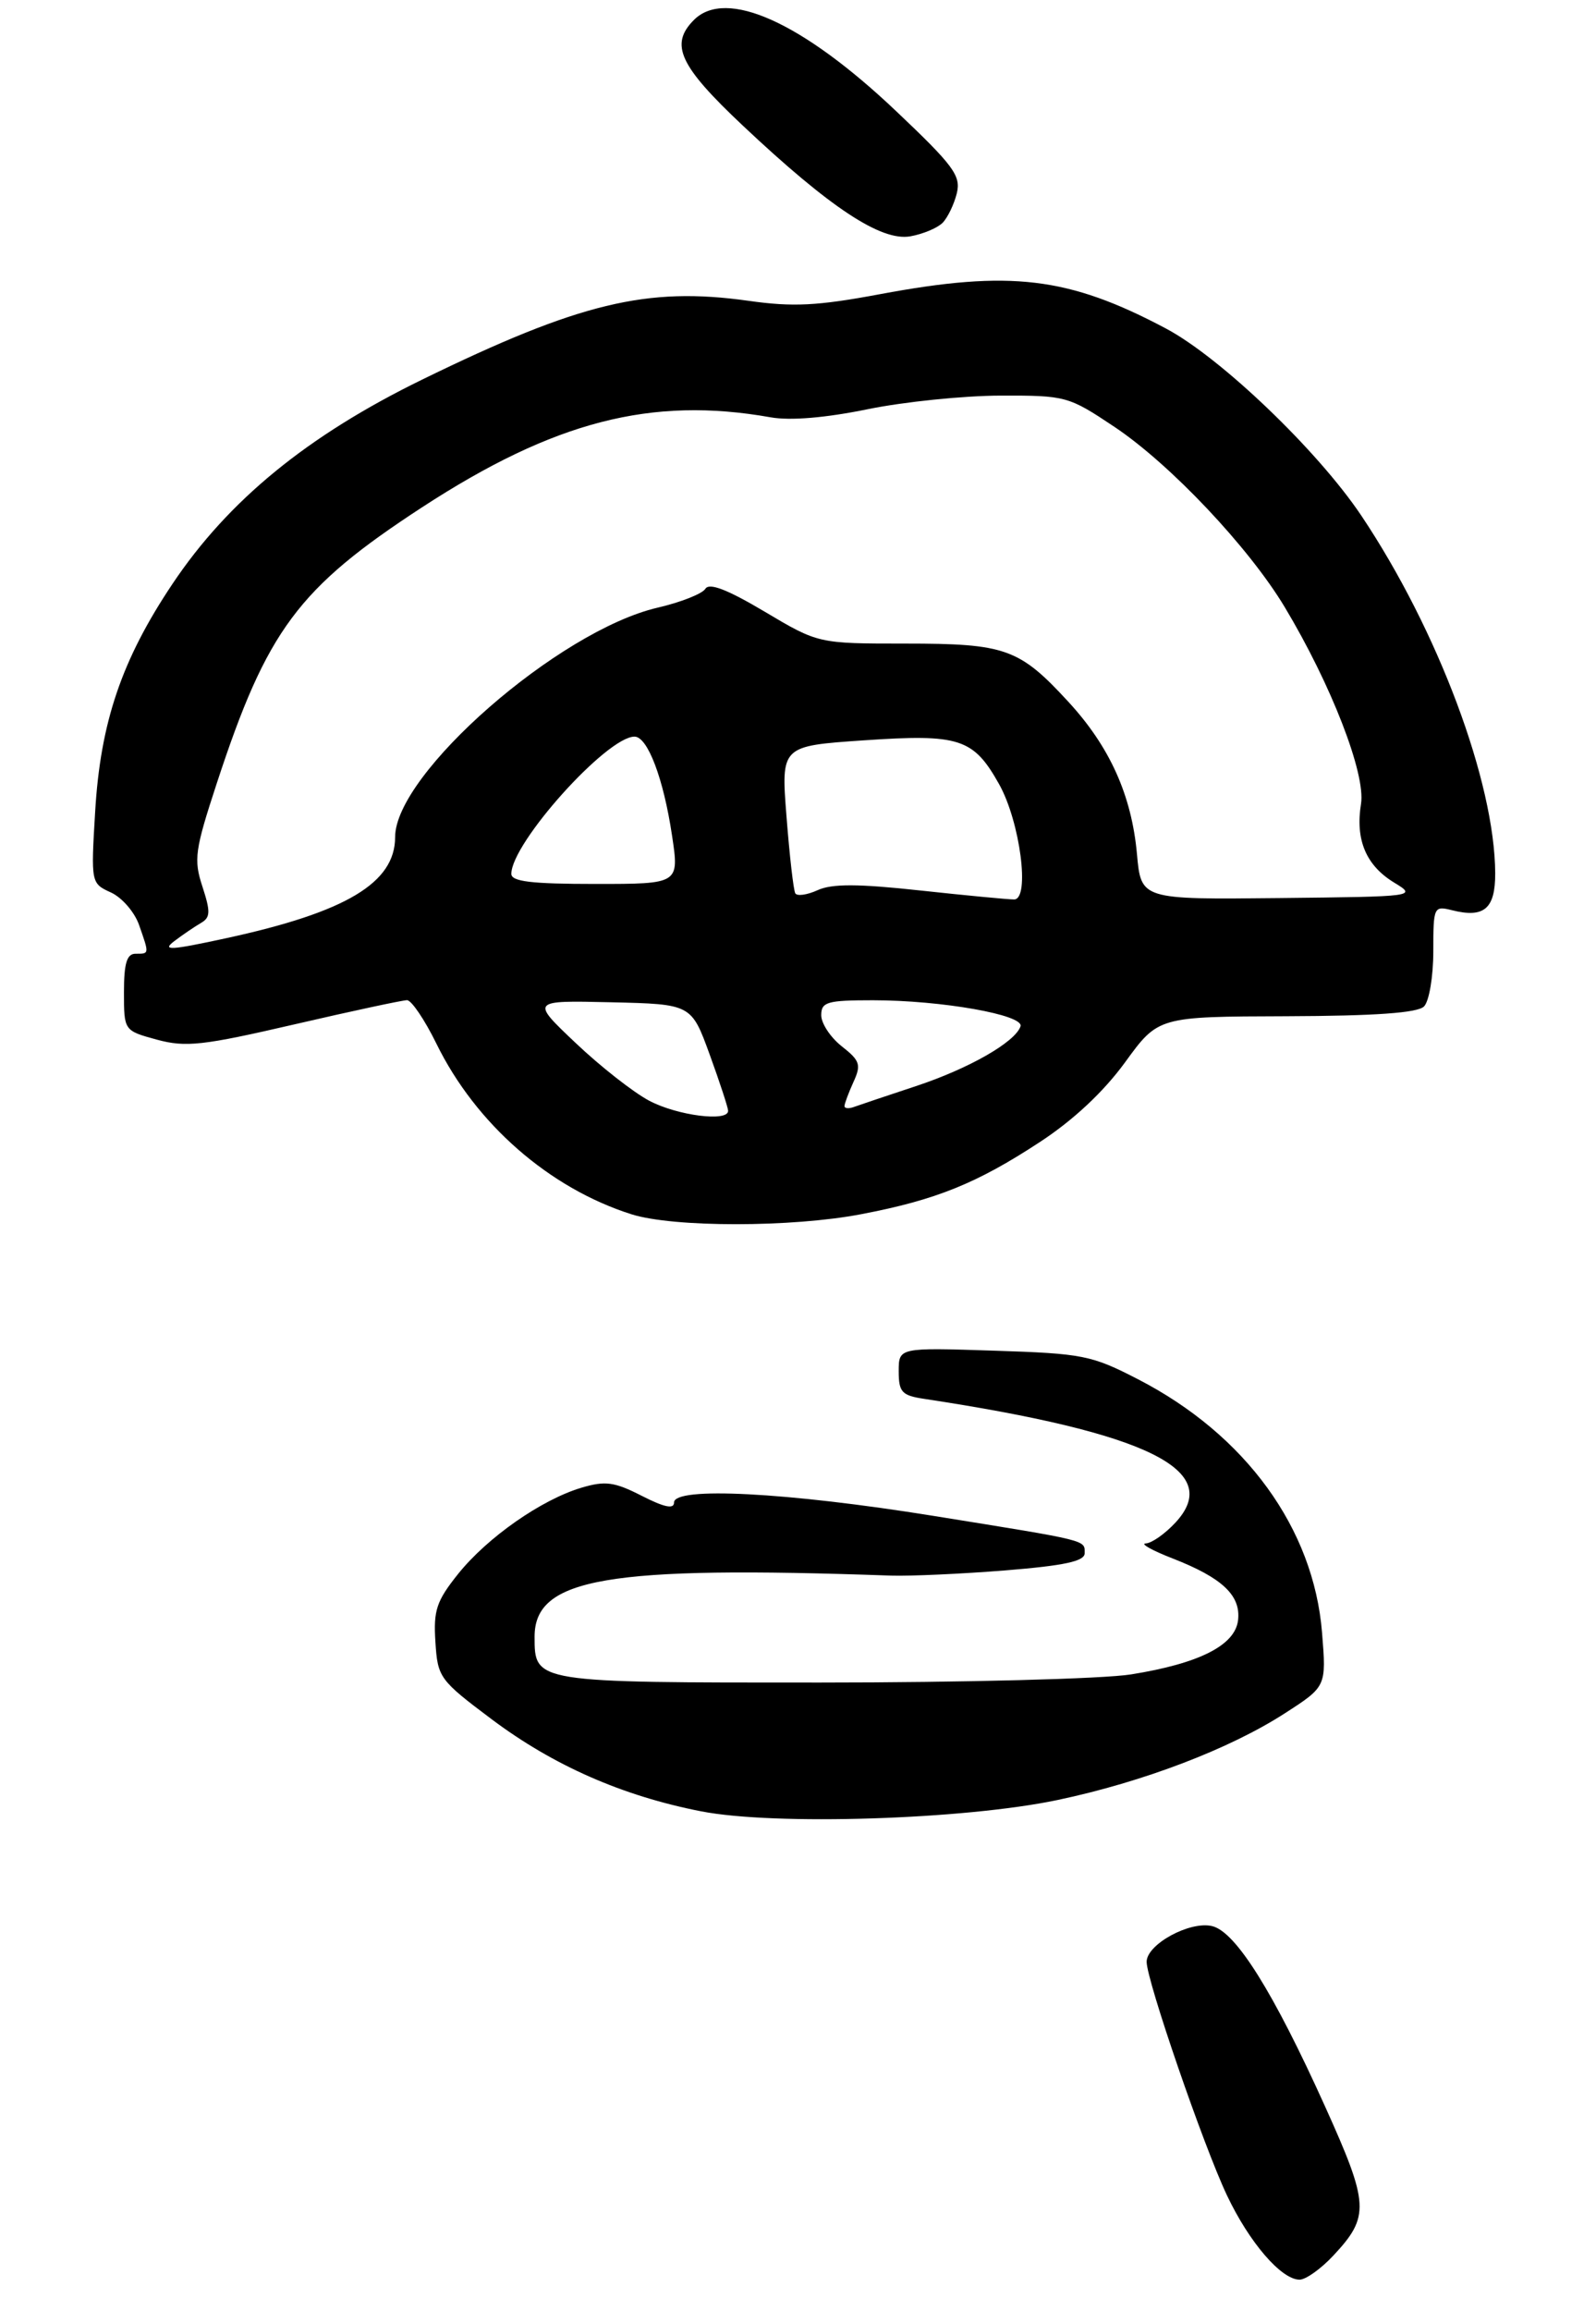 <?xml version="1.0" encoding="UTF-8" standalone="no"?>
<!DOCTYPE svg PUBLIC "-//W3C//DTD SVG 1.1//EN" "http://www.w3.org/Graphics/SVG/1.1/DTD/svg11.dtd" >
<svg xmlns="http://www.w3.org/2000/svg" xmlns:xlink="http://www.w3.org/1999/xlink" version="1.1" viewBox="0 0 206 298">
 <g >
 <path fill="currentColor"
d=" M 172.11 290.88 C 176.82 285.84 176.73 284.28 171.02 271.64 C 164.36 256.90 159.52 249.17 156.48 248.41 C 153.62 247.69 148.00 250.74 148.00 253.01 C 148.00 255.41 155.34 276.75 158.37 283.13 C 161.24 289.19 165.38 294.00 167.74 294.00 C 168.54 294.00 170.51 292.60 172.11 290.88 Z  M 111.16 156.59 C 120.81 154.75 126.08 152.62 134.21 147.29 C 138.55 144.45 142.43 140.82 145.21 137.01 C 149.50 131.11 149.50 131.11 166.05 131.06 C 177.52 131.02 182.97 130.63 183.80 129.80 C 184.46 129.14 185.00 125.95 185.00 122.69 C 185.00 116.94 185.06 116.80 187.42 117.39 C 191.56 118.43 193.00 117.20 192.99 112.64 C 192.94 100.87 185.61 81.28 175.71 66.50 C 170.07 58.09 157.53 46.09 150.46 42.35 C 137.91 35.70 130.39 34.80 113.58 37.94 C 105.50 39.45 102.35 39.61 96.58 38.79 C 83.48 36.95 74.78 39.05 54.50 48.95 C 39.70 56.17 29.46 64.54 22.25 75.32 C 15.69 85.12 12.96 93.18 12.28 104.71 C 11.73 113.87 11.75 113.93 14.32 115.10 C 15.74 115.75 17.37 117.63 17.95 119.29 C 19.28 123.09 19.29 123.00 17.50 123.00 C 16.37 123.00 16.00 124.22 16.00 127.96 C 16.00 132.92 16.00 132.92 20.25 134.08 C 23.98 135.09 26.16 134.85 38.00 132.11 C 45.42 130.39 51.97 128.99 52.54 128.99 C 53.11 129.00 54.82 131.52 56.33 134.60 C 61.40 144.94 70.89 153.23 81.50 156.60 C 86.92 158.31 102.19 158.31 111.16 156.59 Z  M 121.67 28.73 C 122.33 28.05 123.15 26.34 123.50 24.92 C 124.05 22.66 123.08 21.35 115.62 14.29 C 103.54 2.85 93.71 -1.57 89.57 2.57 C 86.40 5.74 87.68 8.49 95.91 16.23 C 107.12 26.78 113.72 31.14 117.49 30.48 C 119.13 30.19 121.01 29.40 121.67 28.73 Z  M 90.50 233.60 C 80.36 231.62 71.45 227.71 63.48 221.74 C 56.72 216.67 56.49 216.35 56.20 211.76 C 55.93 207.67 56.34 206.47 59.14 202.97 C 62.92 198.27 69.86 193.42 75.03 191.87 C 78.12 190.95 79.28 191.10 82.83 192.91 C 85.75 194.40 87.00 194.66 87.00 193.77 C 87.00 191.70 101.53 192.45 120.50 195.50 C 140.69 198.75 140.00 198.58 140.00 200.32 C 140.00 201.35 137.40 201.91 129.75 202.53 C 124.11 202.98 117.47 203.28 115.00 203.20 C 78.37 201.90 69.00 203.51 69.00 211.08 C 69.00 217.02 68.91 217.00 105.82 216.99 C 124.34 216.99 142.43 216.52 146.00 215.94 C 154.81 214.53 159.42 212.19 159.80 208.95 C 160.17 205.76 157.77 203.49 151.36 200.99 C 148.69 199.95 147.12 199.07 147.89 199.05 C 148.65 199.02 150.38 197.81 151.73 196.35 C 157.98 189.60 148.14 184.77 119.25 180.40 C 116.40 179.97 116.00 179.53 116.00 176.85 C 116.00 173.79 116.00 173.79 128.25 174.19 C 139.78 174.56 140.88 174.78 146.91 177.89 C 160.78 185.04 169.56 197.13 170.64 210.56 C 171.20 217.50 171.20 217.50 165.85 220.95 C 158.73 225.55 147.52 229.82 136.50 232.14 C 124.47 234.67 99.97 235.45 90.50 233.60 Z  M 83.80 141.96 C 81.76 140.88 77.48 137.53 74.30 134.51 C 68.50 129.02 68.50 129.02 78.86 129.26 C 89.23 129.50 89.23 129.50 91.60 136.00 C 92.90 139.57 93.97 142.84 93.98 143.25 C 94.02 144.72 87.44 143.88 83.80 141.96 Z  M 109.00 142.65 C 109.00 142.35 109.52 140.95 110.15 139.56 C 111.18 137.32 111.01 136.79 108.65 134.94 C 107.19 133.79 106.00 131.99 106.00 130.93 C 106.00 129.22 106.75 129.00 112.67 129.00 C 121.50 129.00 132.20 130.89 131.72 132.36 C 131.05 134.39 125.05 137.82 118.20 140.08 C 114.51 141.30 110.94 142.50 110.25 142.75 C 109.56 143.01 109.00 142.96 109.00 142.65 Z  M 22.50 121.37 C 23.60 120.54 25.15 119.49 25.94 119.03 C 27.16 118.33 27.19 117.60 26.13 114.35 C 24.98 110.85 25.15 109.65 27.97 101.05 C 34.47 81.23 38.47 75.86 54.47 65.43 C 71.51 54.33 84.07 51.09 99.47 53.82 C 101.99 54.27 106.55 53.89 111.97 52.78 C 116.66 51.82 124.39 51.03 129.14 51.02 C 137.58 51.00 137.91 51.09 143.84 55.05 C 151.06 59.87 161.20 70.60 165.83 78.31 C 171.84 88.32 176.29 99.81 175.67 103.67 C 174.92 108.30 176.31 111.61 179.94 113.82 C 182.90 115.62 182.79 115.63 165.10 115.82 C 147.28 116.01 147.28 116.01 146.75 110.14 C 146.06 102.56 143.24 96.30 137.89 90.50 C 131.56 83.63 129.80 83.00 116.86 83.00 C 105.62 83.00 105.62 83.00 98.69 78.88 C 93.87 76.02 91.54 75.12 91.04 75.94 C 90.64 76.58 87.86 77.68 84.87 78.37 C 72.12 81.34 51.00 99.78 51.00 107.95 C 51.00 113.86 44.68 117.64 29.18 121.00 C 21.98 122.56 20.84 122.63 22.50 121.37 Z  M 102.65 115.21 C 102.42 114.82 101.91 110.38 101.52 105.35 C 100.80 96.21 100.80 96.21 111.48 95.48 C 123.84 94.64 125.63 95.21 128.95 101.12 C 131.67 105.96 132.98 116.00 130.89 116.00 C 130.13 116.00 124.66 115.48 118.75 114.84 C 110.77 113.97 107.37 113.96 105.54 114.80 C 104.18 115.42 102.88 115.60 102.65 115.21 Z  M 66.00 112.70 C 66.00 108.72 78.33 95.00 81.90 95.00 C 83.59 95.00 85.64 100.40 86.74 107.75 C 87.68 114.00 87.68 114.00 76.84 114.00 C 68.59 114.00 66.00 113.69 66.00 112.70 Z "/>
</g>
</svg>